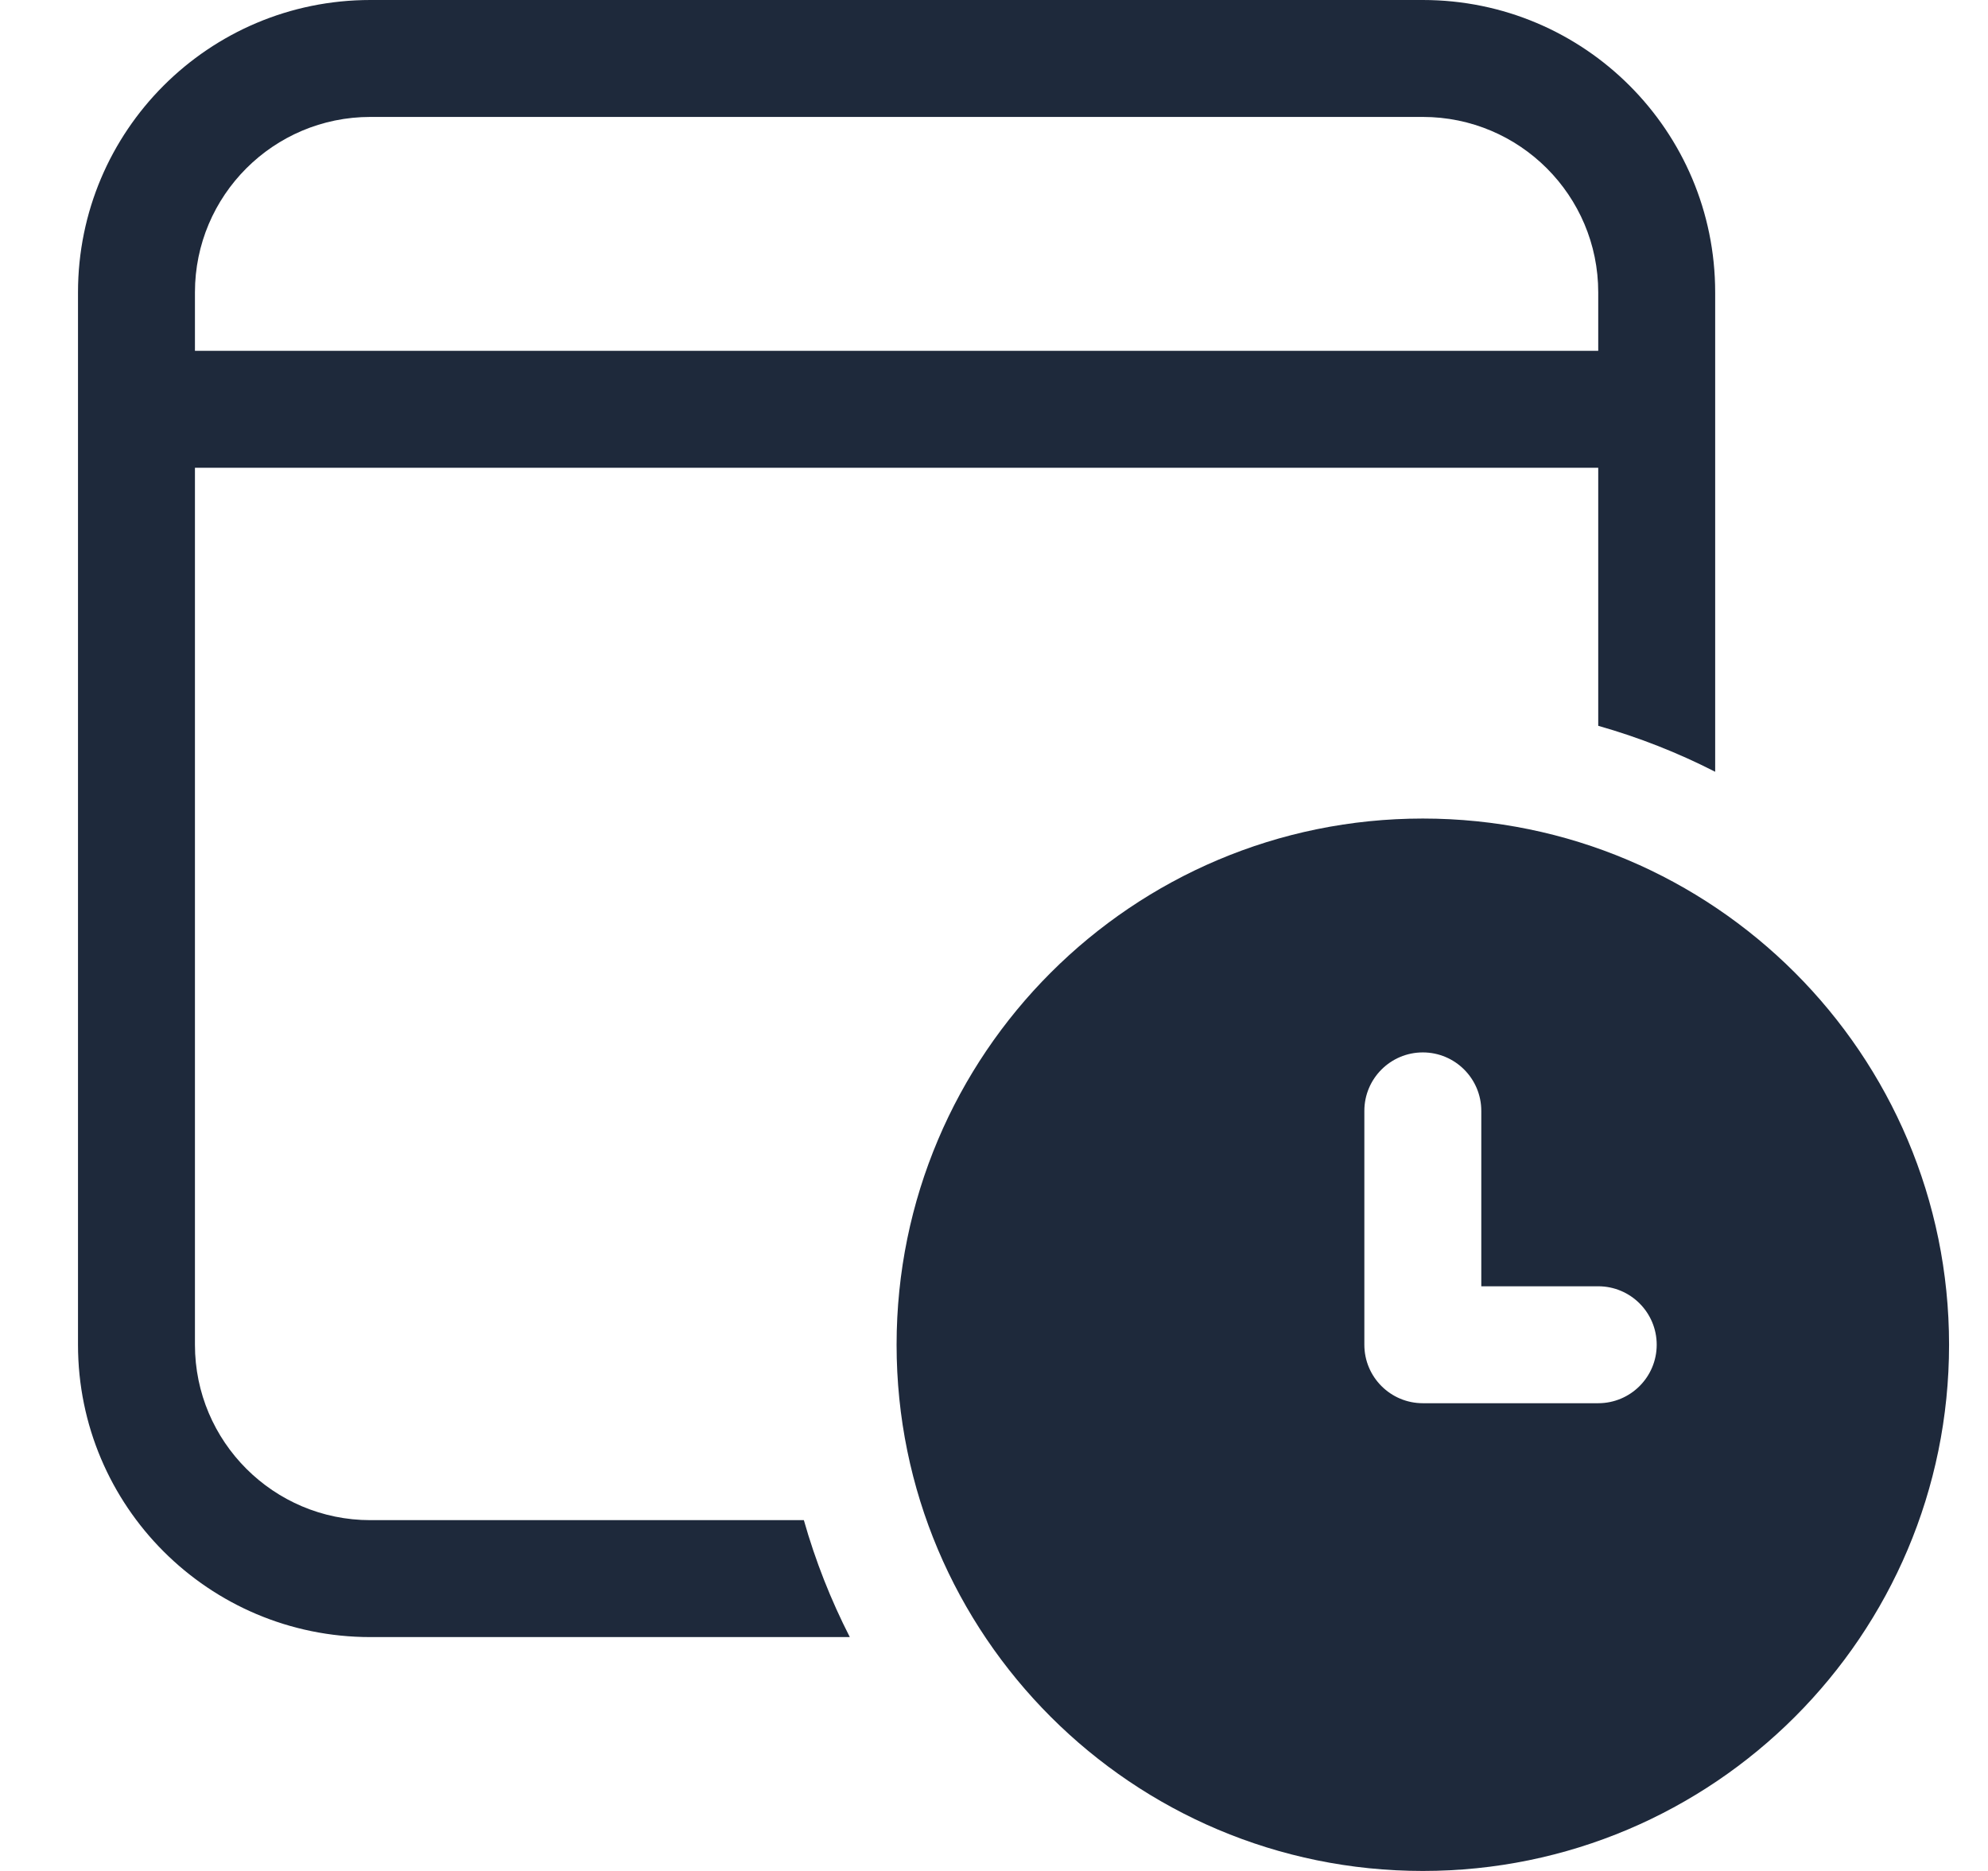 <svg width="17" height="16" viewBox="0 0 17 16" fill="none" xmlns="http://www.w3.org/2000/svg">
<path d="M14.667 2.5C14.667 1.119 13.548 0 12.167 0H3.167C1.786 0 0.667 1.119 0.667 2.5V11.5C0.667 12.881 1.786 14 3.167 14H7.267C7.105 13.683 6.973 13.349 6.874 13H3.167C2.339 13 1.667 12.328 1.667 11.5V4H13.667V6.207C14.016 6.306 14.35 6.438 14.667 6.6V2.5ZM3.167 1H12.167C12.995 1 13.667 1.672 13.667 2.5V3H1.667V2.5C1.667 1.672 2.339 1 3.167 1ZM12.167 16C14.652 16 16.667 13.985 16.667 11.5C16.667 9.015 14.652 7 12.167 7C9.682 7 7.667 9.015 7.667 11.5C7.667 13.985 9.682 16 12.167 16ZM11.667 9.5C11.667 9.224 11.891 9 12.167 9C12.443 9 12.667 9.224 12.667 9.5V11H13.667C13.943 11 14.167 11.224 14.167 11.5C14.167 11.776 13.943 12 13.667 12H12.167C11.891 12 11.667 11.776 11.667 11.5V9.5Z" fill="#1E293B"/>
</svg>
